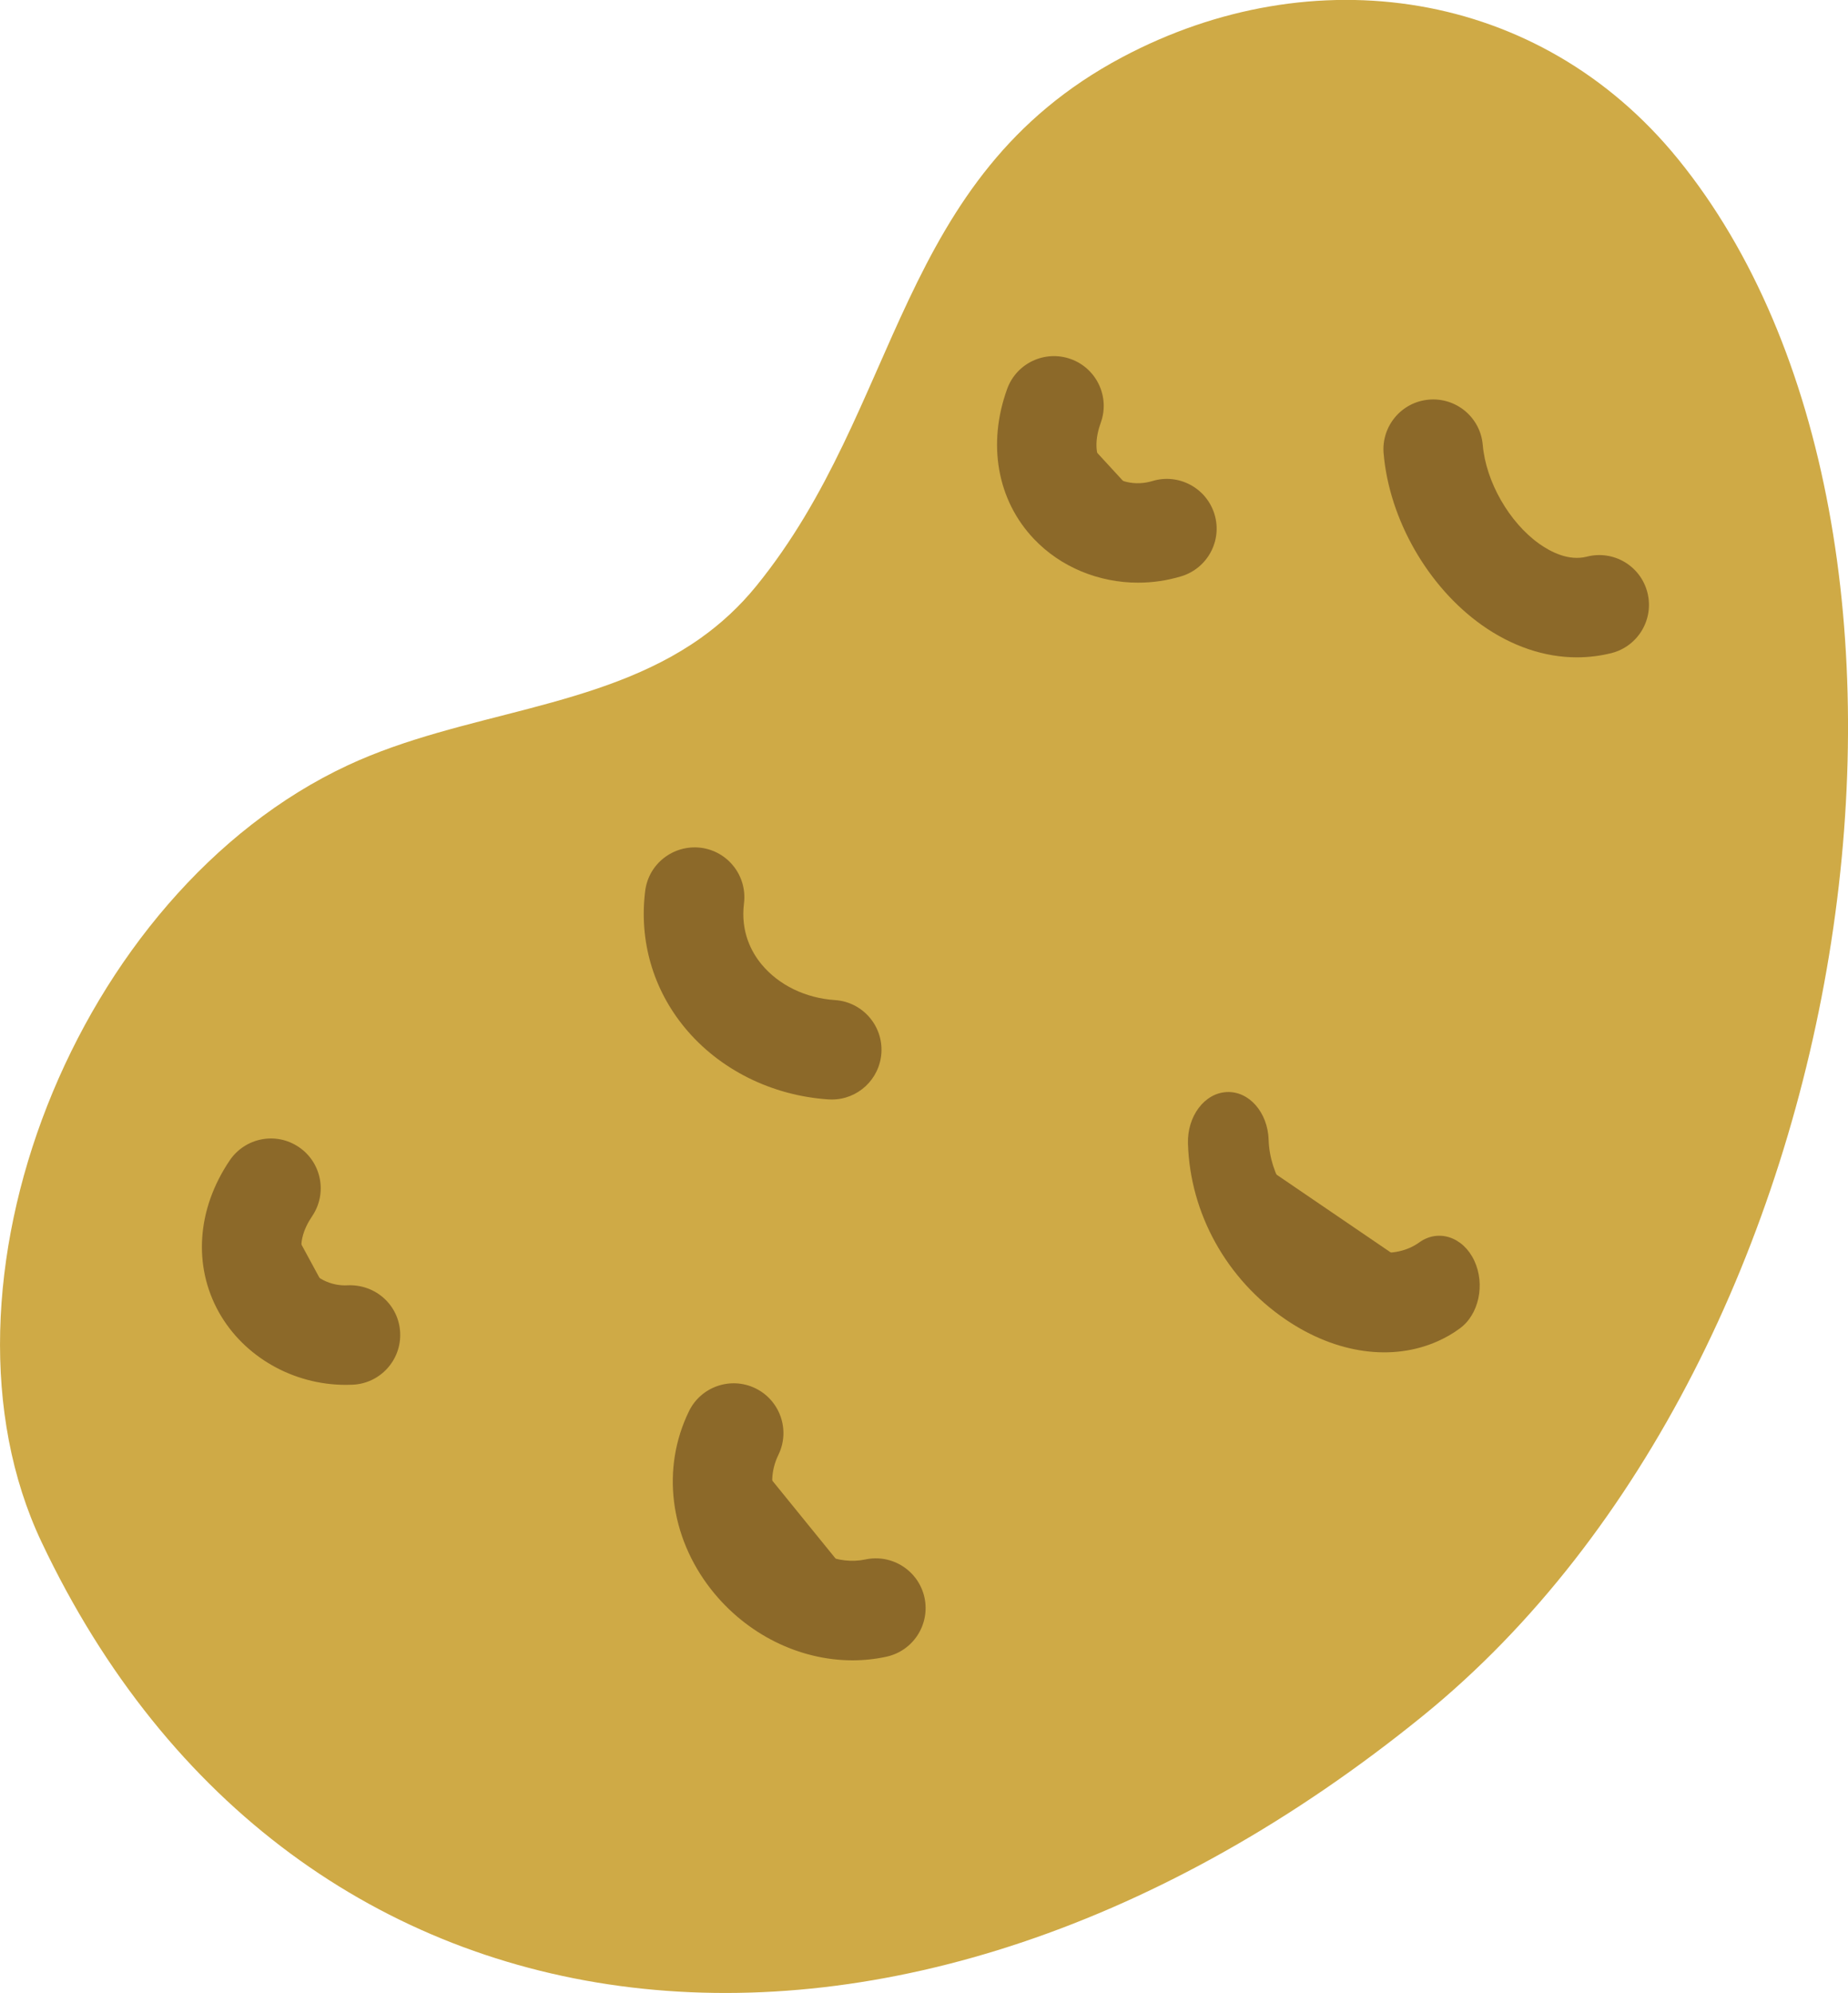<?xml version="1.0" encoding="utf-8"?>
<!-- Generator: Adobe Illustrator 25.4.1, SVG Export Plug-In . SVG Version: 6.00 Build 0)  -->
<svg version="1.1" id="Layer_1" xmlns="http://www.w3.org/2000/svg" xmlns:xlink="http://www.w3.org/1999/xlink" x="0px" y="0px"
	 viewBox="0 0 332.37 358.42" style="enable-background:new 0 0 332.37 358.42;" xml:space="preserve">
<style type="text/css">
	.st0{fill:#CFAA46;}
	.st1{fill:#8C6929;}
</style>
<g>
	<path class="st0" d="M126.04,114.74c-18.2,12.93-42.81,13.26-63.44,22.87c-49.13,22.9-76.77,93.91-55.16,139.65
		c45.38,96,154.85,107.36,248.5,31.3c80.08-65.02,100.39-212.8,45.88-279.93c-25.01-30.8-65.79-36.51-99.97-18.35
		c-40.86,21.71-39.57,62.8-65.82,95.1C133,109.11,129.65,112.17,126.04,114.74z"/>
	<g>
		<path class="st1" d="M287.61,108.76c-13.85,3.56-28.49-12.22-29.86-27.98L287.61,108.76z"/>
		<path class="st1" d="M283.61,118.22c-5.8,0-11.7-1.98-17.09-5.8c-9.71-6.89-16.65-19-17.67-30.87c-0.42-4.92,3.22-9.26,8.15-9.68
			c4.93-0.42,9.26,3.22,9.68,8.15c0.57,6.63,4.76,13.95,10.19,17.8c2.11,1.49,5.31,3.11,8.53,2.29c4.8-1.23,9.66,1.65,10.89,6.44
			c1.23,4.79-1.65,9.66-6.44,10.9C287.8,117.96,285.71,118.22,283.61,118.22z"/>
	</g>
	<g>
		<path class="st1" d="M220.92,205.34c0.61,20.45,24.23,35.7,37.96,25.87L220.92,205.34z"/>
		<path class="st1" d="M258.65,241.18c-8.17,3.68-18.29,2.34-27.41-3.87c-10.63-7.23-17.2-19.06-17.58-31.64
			c-0.15-4.94,2.99-9.1,6.99-9.27c4.01-0.19,7.37,3.67,7.52,8.61c0.18,6.15,4.04,12.51,10.08,16.62c6.09,4.14,12.76,4.86,16.98,1.83
			c3.44-2.5,7.91-1.03,9.92,3.25c2.01,4.27,0.83,9.75-2.63,12.22C261.3,239.84,260,240.57,258.65,241.18z"/>
	</g>
	<g>
		<path class="st1" d="M149.59,188.79c-14.56-0.98-26.52-12.53-24.67-27.45L149.59,188.79z"/>
		<path class="st1" d="M149.6,197.74c-0.2,0-0.4-0.02-0.61-0.02c-10.21-0.68-19.63-5.38-25.84-12.91
			c-5.7-6.91-8.23-15.64-7.11-24.58c0.61-4.91,5.08-8.35,9.99-7.77c4.91,0.62,8.38,5.08,7.78,9.99c-0.64,5.14,1.36,8.8,3.15,10.97
			c3.09,3.74,7.91,6.09,13.23,6.44c4.93,0.33,8.66,4.6,8.33,9.53C158.2,194.12,154.27,197.74,149.6,197.74z"/>
	</g>
	<g>
		<path class="st1" d="M131.96,257.73c-7.89,16.19,8.61,35.14,25.56,31.48L131.96,257.73z"/>
		<path class="st1" d="M153.33,298.6c-9.56,0-19.08-4.66-25.44-12.76c-7.45-9.51-8.98-21.78-3.98-32.03
			c2.16-4.45,7.53-6.29,11.96-4.13c4.44,2.17,6.29,7.52,4.13,11.96c-2.96,6.08,0.76,11.6,1.98,13.15c3.51,4.47,8.87,6.67,13.65,5.67
			c4.83-1.04,9.59,2.03,10.64,6.85c1.04,4.84-2.03,9.6-6.86,10.64C157.4,298.39,155.37,298.6,153.33,298.6z"/>
	</g>
	<g>
		<path class="st1" d="M48.73,213.7c-9.15,13.55,1.17,27.01,14.3,26.39L48.73,213.7z"/>
		<path class="st1" d="M62.2,249.06c-9.46,0-18.31-5.03-22.81-13.02c-4.7-8.38-3.98-18.6,1.92-27.34c2.77-4.1,8.33-5.19,12.43-2.41
			c4.1,2.76,5.17,8.33,2.41,12.42c-1.49,2.2-2.89,5.47-1.15,8.56c1.41,2.51,4.48,4.09,7.61,3.88c4.99-0.17,9.13,3.59,9.36,8.52
			c0.23,4.94-3.59,9.13-8.52,9.36C63.03,249.05,62.61,249.06,62.2,249.06z"/>
	</g>
	<g>
		<path class="st1" d="M189.56,72.99c-5.56,15.38,7.74,25.89,20.32,22.08L189.56,72.99z"/>
		<path class="st1" d="M204.7,104.79c-7.06,0-13.92-2.78-18.74-7.86c-6.61-6.96-8.41-17.05-4.82-26.98
			c1.68-4.65,6.82-7.05,11.46-5.37c4.65,1.68,7.06,6.82,5.37,11.46c-0.9,2.5-1.46,6.01,0.97,8.57c1.98,2.08,5.25,2.83,8.33,1.9
			c4.71-1.43,9.72,1.24,11.16,5.97c1.44,4.73-1.24,9.72-5.97,11.16C209.92,104.41,207.3,104.79,204.7,104.79z"/>
	</g>
</g>
</svg>
